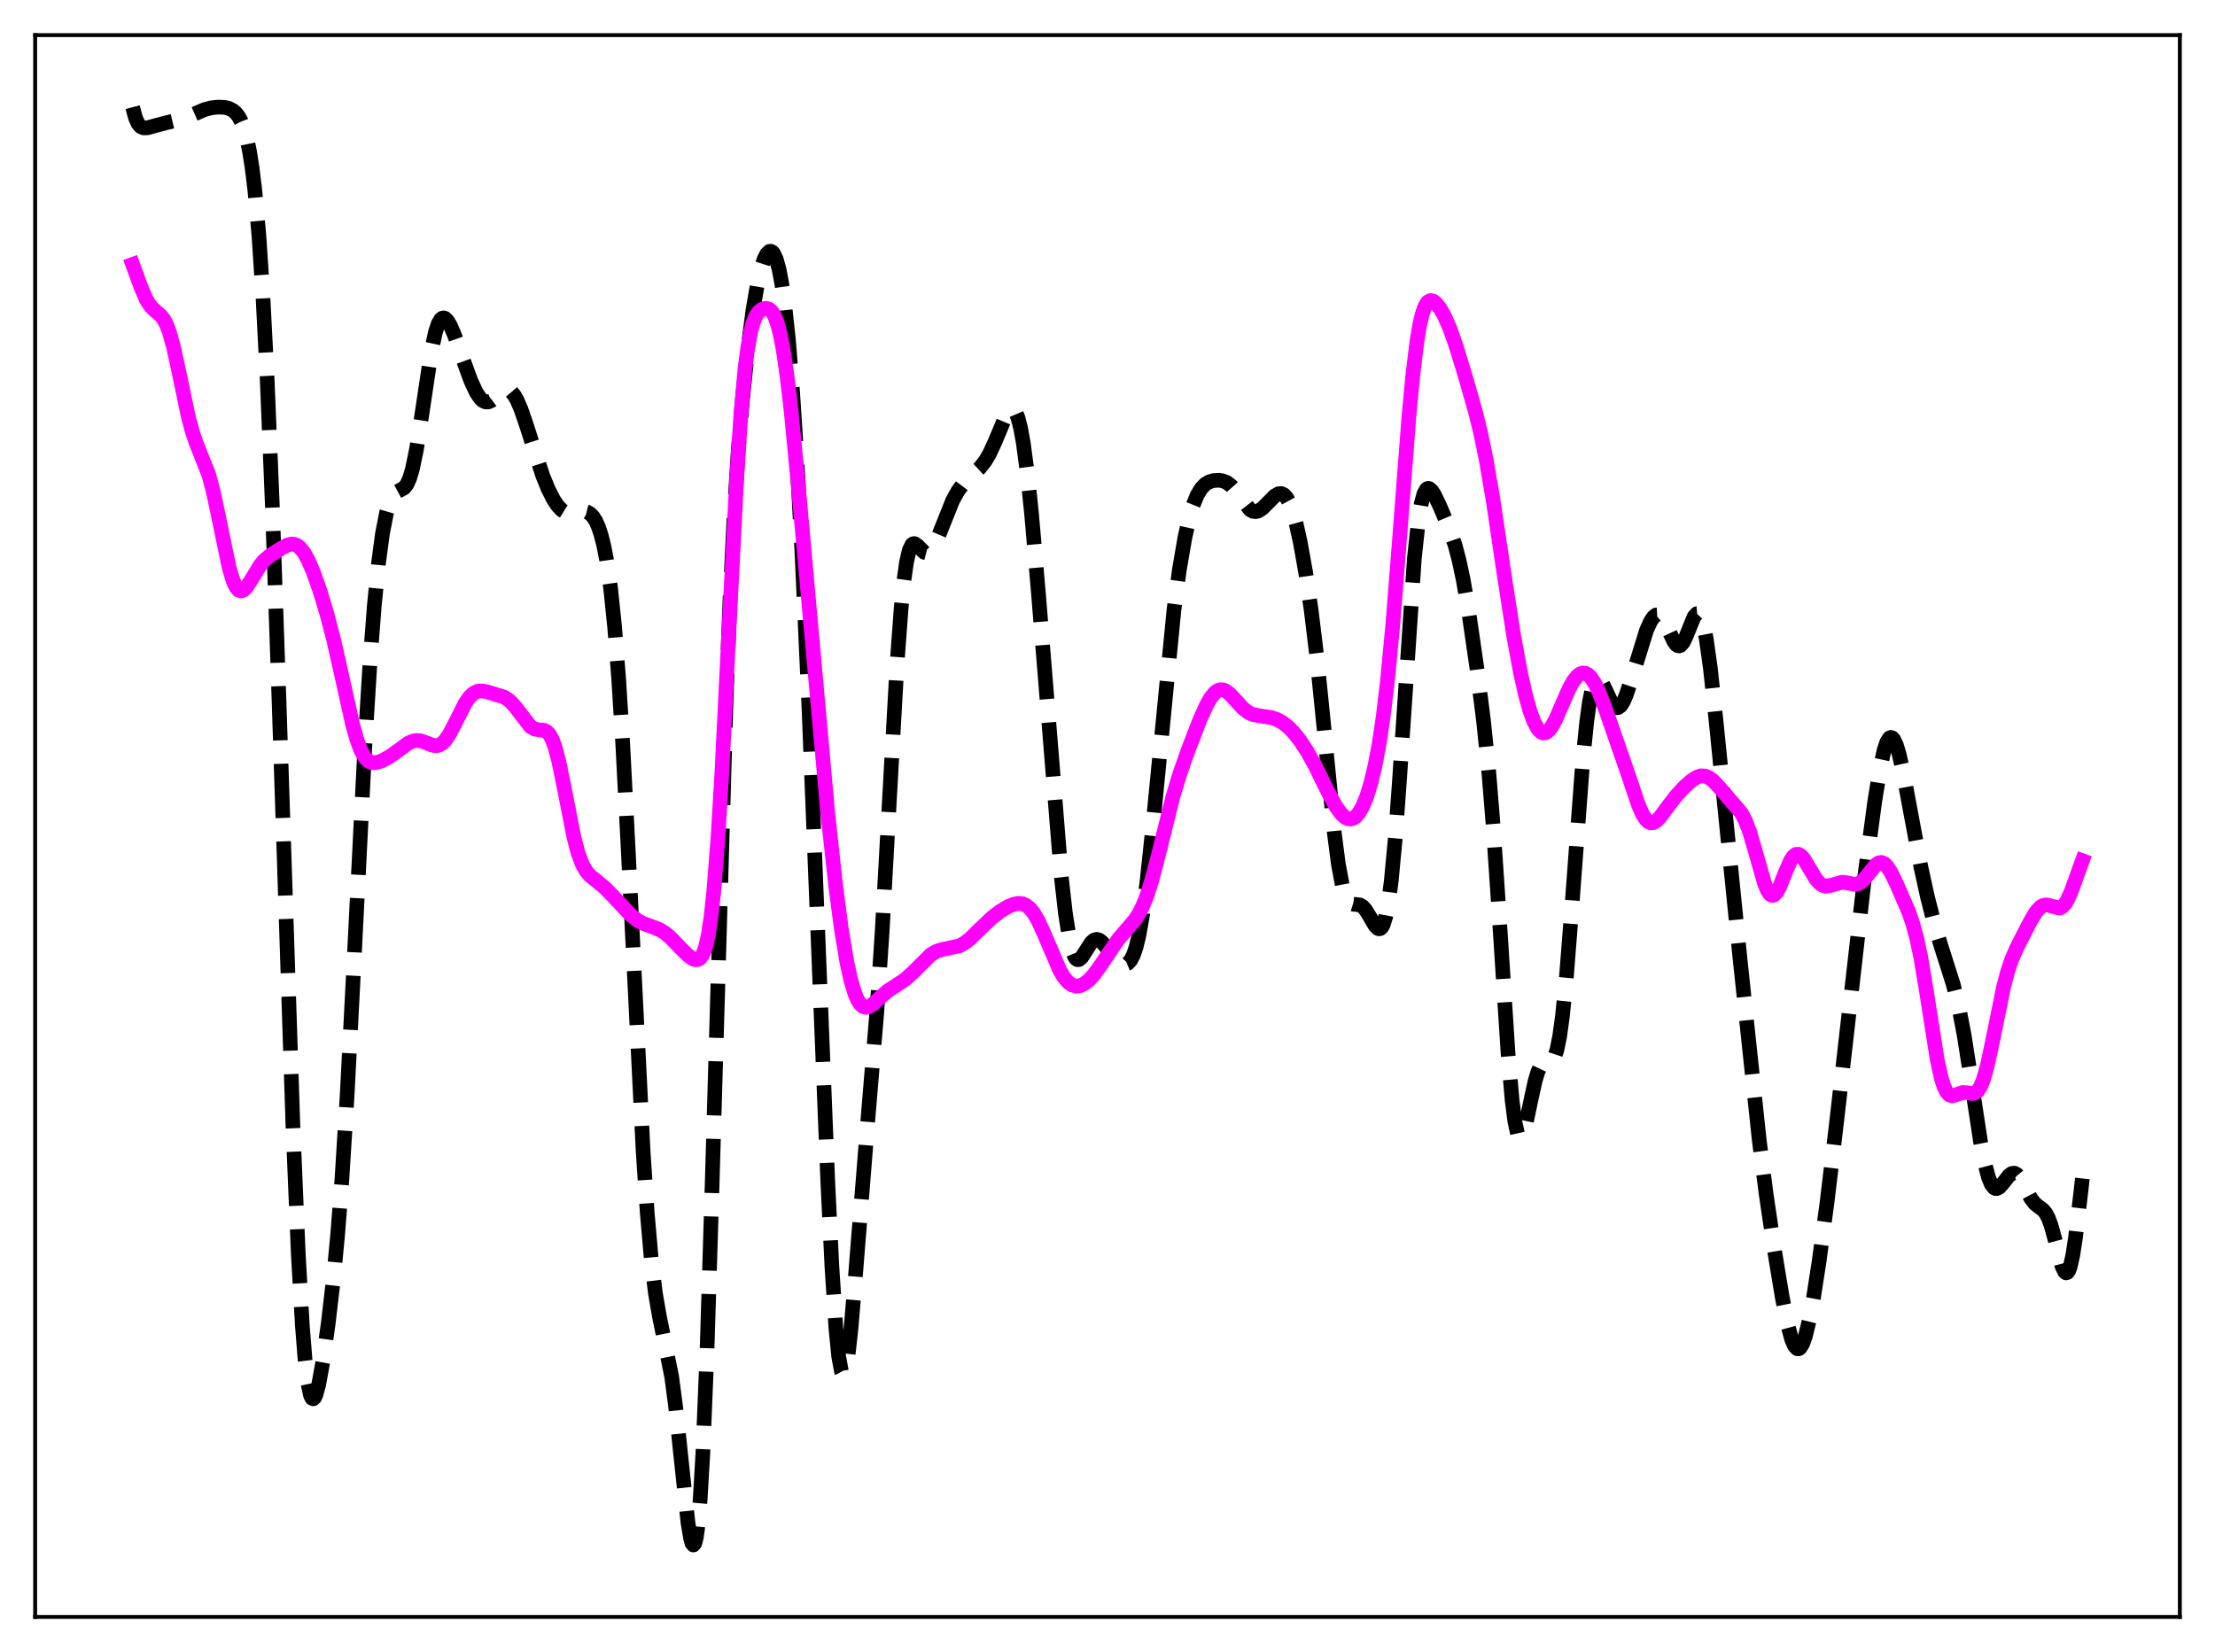 <?xml version="1.0" encoding="utf-8" standalone="no"?>
<!DOCTYPE svg PUBLIC "-//W3C//DTD SVG 1.1//EN"
  "http://www.w3.org/Graphics/SVG/1.1/DTD/svg11.dtd">
<svg xmlns:xlink="http://www.w3.org/1999/xlink" width="453.6pt" height="338.4pt" viewBox="0 0 453.6 338.4" xmlns="http://www.w3.org/2000/svg" version="1.1">
 <defs>
  <style type="text/css">*{stroke-linejoin: round; stroke-linecap: butt}</style>
 </defs>
 <g id="figure_1">
  <g id="patch_1">
   <path d="M 0 338.4 
L 453.6 338.4 
L 453.6 0 
L 0 0 
z
" style="fill: #ffffff"/>
  </g>
  <g id="axes_1">
   <g id="patch_2">
    <path d="M 7.2 331.2 
L 446.4 331.2 
L 446.4 7.2 
L 7.2 7.2 
z
" style="fill: #ffffff"/>
   </g>
   <g id="matplotlib.axis_1"/>
   <g id="matplotlib.axis_2"/>
   <g id="line2d_1">
    <path d="M 27.164 21.956 
L 27.72 24.07 
L 28.276 25.319 
L 28.832 25.953 
L 29.388 26.196 
L 30.222 26.176 
L 31.89 25.711 
L 34.393 25.061 
L 37.451 24.327 
L 39.12 23.651 
L 41.9 22.439 
L 43.29 22.082 
L 44.68 21.934 
L 46.071 22.002 
L 46.905 22.214 
L 47.739 22.652 
L 48.295 23.137 
L 48.851 23.847 
L 49.407 24.859 
L 49.963 26.279 
L 50.519 28.234 
L 51.076 30.881 
L 51.632 34.401 
L 52.188 38.988 
L 53.022 48.274 
L 53.856 60.908 
L 54.69 77.177 
L 55.802 104.344 
L 57.193 145.135 
L 59.973 230.219 
L 61.085 256.869 
L 61.919 271.561 
L 62.475 278.527 
L 63.031 283.23 
L 63.588 285.814 
L 63.866 286.385 
L 64.144 286.526 
L 64.422 286.278 
L 64.7 285.687 
L 65.256 283.652 
L 66.09 279.064 
L 67.202 271.2 
L 68.314 261.657 
L 69.148 252.884 
L 69.983 242.133 
L 71.095 224.262 
L 72.485 197.271 
L 74.709 152.958 
L 75.822 134.865 
L 76.656 124.017 
L 77.49 115.549 
L 78.324 109.298 
L 79.158 105.015 
L 79.714 103.112 
L 80.27 101.848 
L 80.826 101.091 
L 81.382 100.682 
L 82.773 99.933 
L 83.329 99.214 
L 83.885 97.983 
L 84.441 96.129 
L 85.275 92.118 
L 86.387 84.939 
L 88.334 71.916 
L 89.168 68.047 
L 89.724 66.358 
L 90.28 65.396 
L 90.558 65.173 
L 90.836 65.108 
L 91.114 65.19 
L 91.67 65.733 
L 92.226 66.683 
L 93.06 68.627 
L 94.729 73.354 
L 96.397 77.925 
L 97.509 80.333 
L 98.343 81.58 
L 98.899 82.091 
L 99.455 82.336 
L 100.011 82.328 
L 100.568 82.1 
L 101.402 81.463 
L 103.07 80.076 
L 103.626 79.88 
L 104.182 79.934 
L 104.738 80.276 
L 105.294 80.928 
L 105.85 81.884 
L 106.685 83.818 
L 107.797 87.067 
L 111.133 97.396 
L 112.245 100.14 
L 113.358 102.338 
L 114.192 103.591 
L 115.026 104.473 
L 115.86 104.988 
L 116.694 105.172 
L 117.528 105.107 
L 119.753 104.768 
L 120.309 104.91 
L 120.865 105.242 
L 121.421 105.809 
L 121.977 106.672 
L 122.533 107.894 
L 123.089 109.551 
L 123.645 111.742 
L 124.201 114.585 
L 125.036 120.385 
L 125.87 128.459 
L 126.704 139.169 
L 127.538 152.598 
L 128.65 174.087 
L 131.709 235.933 
L 132.543 248.436 
L 133.377 258 
L 134.211 264.86 
L 135.045 269.682 
L 137.548 281.977 
L 138.382 288.291 
L 139.494 298.886 
L 140.884 311.874 
L 141.44 315.197 
L 141.718 316.131 
L 141.996 316.473 
L 142.274 316.152 
L 142.552 315.102 
L 142.83 313.271 
L 143.386 307.115 
L 143.943 297.531 
L 144.777 277.033 
L 145.889 240.785 
L 148.669 144.134 
L 149.503 122.506 
L 150.338 105.513 
L 151.172 92.44 
L 152.006 82.251 
L 153.118 71.619 
L 154.23 63.328 
L 155.064 58.478 
L 155.899 54.856 
L 156.455 53.148 
L 157.011 52.021 
L 157.567 51.493 
L 157.845 51.463 
L 158.123 51.597 
L 158.401 51.903 
L 158.957 53.068 
L 159.513 55.045 
L 160.069 57.927 
L 160.625 61.797 
L 161.459 69.607 
L 162.294 79.941 
L 163.128 92.775 
L 164.24 113.478 
L 165.63 144.263 
L 167.576 193.474 
L 169.523 242.199 
L 170.357 259.356 
L 171.191 272.224 
L 171.747 277.838 
L 172.303 280.849 
L 172.581 281.366 
L 172.859 281.245 
L 173.137 280.511 
L 173.693 277.375 
L 174.249 272.384 
L 175.084 262.577 
L 177.864 227.691 
L 179.532 207.64 
L 180.645 190.948 
L 182.035 165.753 
L 183.703 135.928 
L 184.537 124.6 
L 185.093 119.035 
L 185.649 115.109 
L 186.205 112.698 
L 186.762 111.556 
L 187.04 111.361 
L 187.318 111.356 
L 187.874 111.738 
L 189.264 113.133 
L 189.82 113.279 
L 190.376 113.029 
L 190.932 112.381 
L 191.488 111.387 
L 192.322 109.44 
L 195.103 102.5 
L 196.215 100.492 
L 197.327 99.006 
L 198.439 97.891 
L 200.664 95.835 
L 201.776 94.405 
L 202.61 92.99 
L 203.722 90.591 
L 206.225 84.628 
L 206.781 83.906 
L 207.059 83.736 
L 207.337 83.721 
L 207.615 83.877 
L 207.893 84.22 
L 208.449 85.518 
L 209.005 87.696 
L 209.561 90.779 
L 210.395 97.044 
L 211.229 105.028 
L 212.62 121.085 
L 217.346 179.678 
L 218.181 187.057 
L 219.015 192.401 
L 219.571 194.724 
L 220.127 196.081 
L 220.405 196.428 
L 220.683 196.578 
L 220.961 196.554 
L 221.517 196.093 
L 222.351 194.797 
L 223.463 193.076 
L 224.02 192.575 
L 224.576 192.407 
L 225.132 192.567 
L 225.688 193.001 
L 226.522 193.986 
L 228.468 196.478 
L 229.302 197.206 
L 229.858 197.486 
L 230.415 197.545 
L 230.971 197.316 
L 231.527 196.718 
L 232.083 195.66 
L 232.639 194.045 
L 233.195 191.789 
L 234.029 187.089 
L 234.863 180.81 
L 235.975 170.339 
L 240.424 124.805 
L 241.536 116.586 
L 242.649 110.121 
L 243.483 106.378 
L 244.317 103.517 
L 245.151 101.446 
L 245.985 100.049 
L 246.819 99.183 
L 247.653 98.69 
L 248.488 98.442 
L 249.6 98.365 
L 250.434 98.496 
L 251.268 98.851 
L 252.102 99.496 
L 252.936 100.447 
L 255.995 104.41 
L 256.551 104.719 
L 257.107 104.806 
L 257.663 104.679 
L 258.497 104.15 
L 259.609 103.036 
L 261 101.619 
L 261.834 101.13 
L 262.39 101.089 
L 262.946 101.353 
L 263.502 101.975 
L 264.058 102.993 
L 264.614 104.426 
L 265.448 107.34 
L 266.282 111.108 
L 267.395 117.337 
L 268.507 124.95 
L 269.619 134.15 
L 271.009 147.871 
L 273.234 170.491 
L 274.068 176.93 
L 274.902 181.432 
L 275.458 183.339 
L 276.014 184.483 
L 276.57 185.035 
L 277.126 185.211 
L 278.516 185.364 
L 279.072 185.713 
L 279.629 186.329 
L 280.463 187.67 
L 281.575 189.579 
L 282.131 190.16 
L 282.409 190.259 
L 282.687 190.19 
L 282.965 189.926 
L 283.243 189.434 
L 283.799 187.672 
L 284.355 184.717 
L 284.911 180.449 
L 285.746 171.55 
L 286.58 160.032 
L 289.638 114.38 
L 290.472 106.654 
L 291.028 103.261 
L 291.585 101.169 
L 292.141 100.186 
L 292.419 100.036 
L 292.697 100.072 
L 293.253 100.575 
L 293.809 101.477 
L 294.921 103.825 
L 296.867 108.427 
L 297.98 111.687 
L 298.814 114.839 
L 299.648 118.779 
L 300.76 125.248 
L 302.428 136.744 
L 303.818 147.752 
L 304.931 158.706 
L 305.765 168.969 
L 306.877 185.457 
L 308.823 215.727 
L 309.657 225.347 
L 310.214 229.694 
L 310.77 232.233 
L 311.048 232.837 
L 311.326 233.029 
L 311.604 232.842 
L 311.882 232.319 
L 312.438 230.471 
L 313.55 225.139 
L 314.384 221.367 
L 314.94 219.524 
L 315.496 218.357 
L 316.052 217.807 
L 316.609 217.682 
L 317.443 217.637 
L 317.721 217.486 
L 317.999 217.194 
L 318.277 216.719 
L 318.833 215.072 
L 319.389 212.314 
L 319.945 208.325 
L 320.779 200.088 
L 321.891 185.841 
L 324.116 155.954 
L 324.95 147.732 
L 325.506 143.745 
L 326.062 141.011 
L 326.618 139.465 
L 326.896 139.093 
L 327.174 138.957 
L 327.452 139.029 
L 328.008 139.672 
L 328.843 141.398 
L 329.955 143.815 
L 330.511 144.614 
L 331.067 144.966 
L 331.345 144.954 
L 331.901 144.553 
L 332.457 143.674 
L 333.013 142.385 
L 333.847 139.893 
L 337.184 129.104 
L 338.018 127.266 
L 338.574 126.426 
L 339.13 125.968 
L 339.686 125.941 
L 340.242 126.355 
L 340.798 127.177 
L 341.633 128.93 
L 342.745 131.314 
L 343.301 132.069 
L 343.579 132.263 
L 343.857 132.313 
L 344.135 132.216 
L 344.691 131.586 
L 345.247 130.456 
L 346.915 126.34 
L 347.472 125.706 
L 347.75 125.686 
L 348.028 125.899 
L 348.306 126.363 
L 348.862 128.086 
L 349.418 130.869 
L 350.252 136.821 
L 351.364 147.117 
L 356.369 196.754 
L 360.262 233.497 
L 361.652 244.401 
L 363.32 255.699 
L 364.988 265.786 
L 366.101 271.385 
L 366.935 274.42 
L 367.491 275.691 
L 368.047 276.269 
L 368.325 276.286 
L 368.603 276.121 
L 369.159 275.251 
L 369.715 273.703 
L 370.549 270.268 
L 371.383 265.764 
L 372.496 258.597 
L 374.164 246.203 
L 376.11 229.817 
L 381.671 181.04 
L 383.895 164.338 
L 385.008 157.429 
L 385.842 153.63 
L 386.398 151.987 
L 386.954 151.148 
L 387.232 151.04 
L 387.51 151.138 
L 387.788 151.438 
L 388.344 152.6 
L 388.9 154.428 
L 389.734 158.118 
L 391.125 165.603 
L 393.349 177.485 
L 394.739 183.83 
L 396.129 189.252 
L 397.52 193.855 
L 400.022 201.726 
L 401.134 206.289 
L 402.246 212.134 
L 403.637 221.058 
L 405.583 233.852 
L 406.417 238.19 
L 407.251 241.301 
L 407.807 242.609 
L 408.363 243.309 
L 408.641 243.449 
L 408.92 243.463 
L 409.476 243.17 
L 410.31 242.202 
L 411.422 240.784 
L 411.978 240.371 
L 412.534 240.301 
L 413.09 240.615 
L 413.646 241.287 
L 414.48 242.778 
L 415.871 245.436 
L 416.705 246.532 
L 417.539 247.2 
L 418.373 247.815 
L 418.929 248.477 
L 419.485 249.522 
L 420.041 251.034 
L 420.875 254.073 
L 422.266 259.34 
L 422.822 260.519 
L 423.1 260.731 
L 423.378 260.649 
L 423.656 260.247 
L 423.934 259.514 
L 424.49 257.059 
L 425.046 253.412 
L 426.158 243.888 
L 426.436 241.39 
L 426.436 241.39 
" clip-path="url(#pe5803f5059)" style="fill: none; stroke-dasharray: 11.1,4.8; stroke-dashoffset: 0; stroke: #000000; stroke-width: 3"/>
   </g>
   <g id="line2d_2">
    <path d="M 27.164 54.157 
L 28.832 58.74 
L 29.944 61.321 
L 30.778 62.638 
L 31.612 63.495 
L 33.003 64.706 
L 33.559 65.46 
L 34.115 66.531 
L 34.671 67.992 
L 35.505 70.949 
L 36.617 76.038 
L 38.563 85.349 
L 39.398 88.464 
L 40.232 90.886 
L 42.734 97.192 
L 43.568 100.255 
L 44.68 105.404 
L 46.905 116.191 
L 47.739 118.981 
L 48.295 120.2 
L 48.851 120.884 
L 49.407 121.064 
L 49.963 120.81 
L 50.519 120.216 
L 51.354 118.928 
L 53.3 115.754 
L 54.134 114.77 
L 55.246 113.827 
L 57.749 112.213 
L 58.861 111.631 
L 59.695 111.428 
L 60.251 111.47 
L 60.807 111.69 
L 61.363 112.107 
L 62.197 113.118 
L 63.031 114.578 
L 64.144 117.131 
L 65.534 121.07 
L 66.924 125.668 
L 68.314 130.982 
L 69.983 138.376 
L 72.207 148.38 
L 73.041 151.368 
L 73.875 153.635 
L 74.709 155.137 
L 75.265 155.748 
L 75.822 156.097 
L 76.378 156.237 
L 77.212 156.17 
L 78.324 155.779 
L 79.714 155.031 
L 81.382 153.853 
L 83.607 152.223 
L 84.441 151.832 
L 85.275 151.665 
L 86.109 151.736 
L 87.221 152.12 
L 88.612 152.667 
L 89.446 152.743 
L 90.002 152.595 
L 90.558 152.253 
L 91.114 151.706 
L 91.948 150.518 
L 93.06 148.418 
L 95.285 144.009 
L 96.119 142.809 
L 96.953 142.008 
L 97.787 141.6 
L 98.621 141.515 
L 99.733 141.709 
L 103.07 142.725 
L 103.904 143.186 
L 104.738 143.885 
L 105.572 144.846 
L 108.631 148.832 
L 109.465 149.322 
L 110.299 149.477 
L 111.411 149.584 
L 111.967 149.855 
L 112.523 150.44 
L 113.08 151.444 
L 113.636 152.932 
L 114.47 156.073 
L 115.582 161.56 
L 117.528 171.469 
L 118.362 174.655 
L 119.197 176.939 
L 120.031 178.438 
L 120.865 179.4 
L 122.255 180.505 
L 123.923 181.891 
L 125.592 183.61 
L 129.206 187.47 
L 130.596 188.55 
L 131.709 189.152 
L 133.377 189.756 
L 135.045 190.4 
L 136.157 191.074 
L 137.269 192.007 
L 139.216 194.038 
L 140.884 195.684 
L 141.718 196.296 
L 142.274 196.545 
L 142.83 196.579 
L 143.386 196.278 
L 143.943 195.469 
L 144.499 193.939 
L 145.055 191.443 
L 145.611 187.738 
L 146.167 182.618 
L 147.001 172.051 
L 147.835 158.161 
L 149.225 130.156 
L 150.894 97.433 
L 151.728 84.819 
L 152.562 75.602 
L 153.118 71.272 
L 153.674 68.185 
L 154.23 66.097 
L 154.786 64.752 
L 155.342 63.923 
L 155.899 63.439 
L 156.455 63.196 
L 157.011 63.164 
L 157.567 63.374 
L 158.123 63.909 
L 158.679 64.876 
L 159.235 66.386 
L 159.791 68.537 
L 160.347 71.394 
L 161.181 77.044 
L 162.015 84.216 
L 163.406 98.684 
L 169.523 166.653 
L 171.191 181.883 
L 172.303 190.311 
L 173.415 197.018 
L 174.249 200.822 
L 175.084 203.57 
L 175.64 204.84 
L 176.196 205.695 
L 176.752 206.178 
L 177.308 206.34 
L 177.864 206.24 
L 178.698 205.737 
L 180.088 204.453 
L 181.757 202.99 
L 183.425 201.906 
L 185.371 200.62 
L 186.762 199.378 
L 190.654 195.511 
L 191.766 194.868 
L 192.879 194.512 
L 196.493 193.74 
L 197.605 193.107 
L 198.717 192.222 
L 200.664 190.32 
L 203.166 187.935 
L 204.834 186.656 
L 206.503 185.666 
L 207.615 185.212 
L 208.449 185.044 
L 209.283 185.092 
L 210.117 185.427 
L 210.951 186.112 
L 211.786 187.183 
L 212.62 188.635 
L 213.732 191.062 
L 217.068 198.857 
L 217.903 200.219 
L 218.737 201.19 
L 219.571 201.771 
L 220.405 201.989 
L 221.239 201.885 
L 222.073 201.495 
L 222.907 200.85 
L 224.02 199.644 
L 225.41 197.711 
L 229.024 192.364 
L 230.693 190.437 
L 232.361 188.48 
L 233.195 187.209 
L 234.029 185.576 
L 234.863 183.489 
L 235.975 179.957 
L 237.366 174.572 
L 240.146 163.368 
L 241.536 158.722 
L 243.205 153.948 
L 245.707 147.459 
L 247.097 144.376 
L 247.931 142.93 
L 248.766 141.903 
L 249.322 141.482 
L 249.878 141.28 
L 250.434 141.294 
L 250.99 141.506 
L 251.824 142.13 
L 252.936 143.322 
L 254.605 145.138 
L 255.717 145.972 
L 256.551 146.342 
L 257.663 146.581 
L 260.443 146.991 
L 261.556 147.397 
L 262.668 148.017 
L 263.78 148.882 
L 264.892 150.006 
L 266.282 151.767 
L 267.673 153.888 
L 269.341 156.878 
L 271.843 161.975 
L 273.512 165.095 
L 274.624 166.654 
L 275.458 167.417 
L 276.014 167.694 
L 276.57 167.765 
L 277.126 167.614 
L 277.682 167.226 
L 278.238 166.588 
L 279.072 165.141 
L 279.907 163.077 
L 280.741 160.349 
L 281.575 156.864 
L 282.409 152.457 
L 283.243 146.902 
L 284.077 139.963 
L 285.189 128.358 
L 286.58 110.7 
L 288.526 85.319 
L 289.36 76.486 
L 290.194 69.736 
L 290.75 66.47 
L 291.306 64.14 
L 291.863 62.638 
L 292.419 61.824 
L 292.975 61.551 
L 293.531 61.686 
L 294.087 62.121 
L 294.921 63.184 
L 295.755 64.642 
L 296.867 67.153 
L 297.98 70.26 
L 299.926 76.555 
L 302.15 84.328 
L 303.262 88.869 
L 304.375 94.292 
L 305.765 102.45 
L 307.989 117.398 
L 309.935 129.949 
L 311.326 137.545 
L 312.438 142.51 
L 313.272 145.493 
L 314.106 147.777 
L 314.94 149.313 
L 315.496 149.905 
L 316.052 150.149 
L 316.609 150.053 
L 317.165 149.634 
L 317.721 148.925 
L 318.555 147.415 
L 319.945 144.211 
L 321.335 141.046 
L 322.169 139.537 
L 323.004 138.472 
L 323.56 138.042 
L 324.116 137.85 
L 324.672 137.903 
L 325.228 138.204 
L 325.784 138.753 
L 326.618 140.023 
L 327.452 141.767 
L 328.843 145.395 
L 333.291 158.236 
L 335.516 164.836 
L 336.35 166.739 
L 336.906 167.662 
L 337.462 168.266 
L 338.018 168.54 
L 338.574 168.504 
L 339.13 168.198 
L 339.964 167.364 
L 341.355 165.487 
L 343.301 162.945 
L 344.969 161.158 
L 346.359 159.914 
L 347.472 159.192 
L 348.306 158.919 
L 349.14 158.943 
L 349.974 159.287 
L 350.808 159.92 
L 351.92 161.07 
L 356.647 166.582 
L 357.481 168.226 
L 358.315 170.437 
L 359.428 174.207 
L 361.374 181.04 
L 361.93 182.365 
L 362.486 183.176 
L 362.764 183.368 
L 363.042 183.414 
L 363.32 183.316 
L 363.876 182.721 
L 364.432 181.681 
L 365.544 178.888 
L 366.657 176.305 
L 367.213 175.456 
L 367.769 175.008 
L 368.325 174.978 
L 368.881 175.329 
L 369.437 175.992 
L 370.549 177.858 
L 371.94 180.154 
L 372.774 181.055 
L 373.33 181.385 
L 373.886 181.512 
L 374.72 181.4 
L 377.222 180.706 
L 378.057 180.8 
L 379.725 181.137 
L 380.281 181.083 
L 380.837 180.86 
L 381.393 180.453 
L 382.227 179.535 
L 384.174 177.112 
L 384.73 176.742 
L 385.286 176.649 
L 385.842 176.866 
L 386.398 177.389 
L 387.232 178.664 
L 388.344 180.941 
L 390.847 186.712 
L 391.681 189.093 
L 392.515 192.152 
L 393.349 196.107 
L 394.461 202.73 
L 396.686 216.901 
L 397.52 220.739 
L 398.076 222.522 
L 398.632 223.677 
L 399.188 224.276 
L 399.744 224.442 
L 400.3 224.332 
L 401.968 223.774 
L 402.803 223.826 
L 403.915 223.998 
L 404.471 223.87 
L 405.027 223.426 
L 405.583 222.562 
L 406.139 221.215 
L 406.973 218.291 
L 408.085 213.084 
L 410.31 202.125 
L 411.144 198.975 
L 411.978 196.503 
L 413.09 193.96 
L 415.871 188.563 
L 416.983 186.737 
L 417.817 185.813 
L 418.373 185.473 
L 418.929 185.354 
L 419.485 185.42 
L 421.71 186.011 
L 422.266 185.772 
L 422.822 185.226 
L 423.378 184.346 
L 424.212 182.446 
L 426.436 176.29 
L 426.436 176.29 
" clip-path="url(#pe5803f5059)" style="fill: none; stroke: #ff00ff; stroke-width: 3; stroke-linecap: square"/>
   </g>
   <g id="patch_3">
    <path d="M 7.2 331.2 
L 7.2 7.2 
" style="fill: none; stroke: #000000; stroke-width: 0.8; stroke-linejoin: miter; stroke-linecap: square"/>
   </g>
   <g id="patch_4">
    <path d="M 446.4 331.2 
L 446.4 7.2 
" style="fill: none; stroke: #000000; stroke-width: 0.8; stroke-linejoin: miter; stroke-linecap: square"/>
   </g>
   <g id="patch_5">
    <path d="M 7.2 331.2 
L 446.4 331.2 
" style="fill: none; stroke: #000000; stroke-width: 0.8; stroke-linejoin: miter; stroke-linecap: square"/>
   </g>
   <g id="patch_6">
    <path d="M 7.2 7.2 
L 446.4 7.2 
" style="fill: none; stroke: #000000; stroke-width: 0.8; stroke-linejoin: miter; stroke-linecap: square"/>
   </g>
  </g>
 </g>
 <defs>
  <clipPath id="pe5803f5059">
   <rect x="7.2" y="7.2" width="439.2" height="324"/>
  </clipPath>
 </defs>
</svg>
